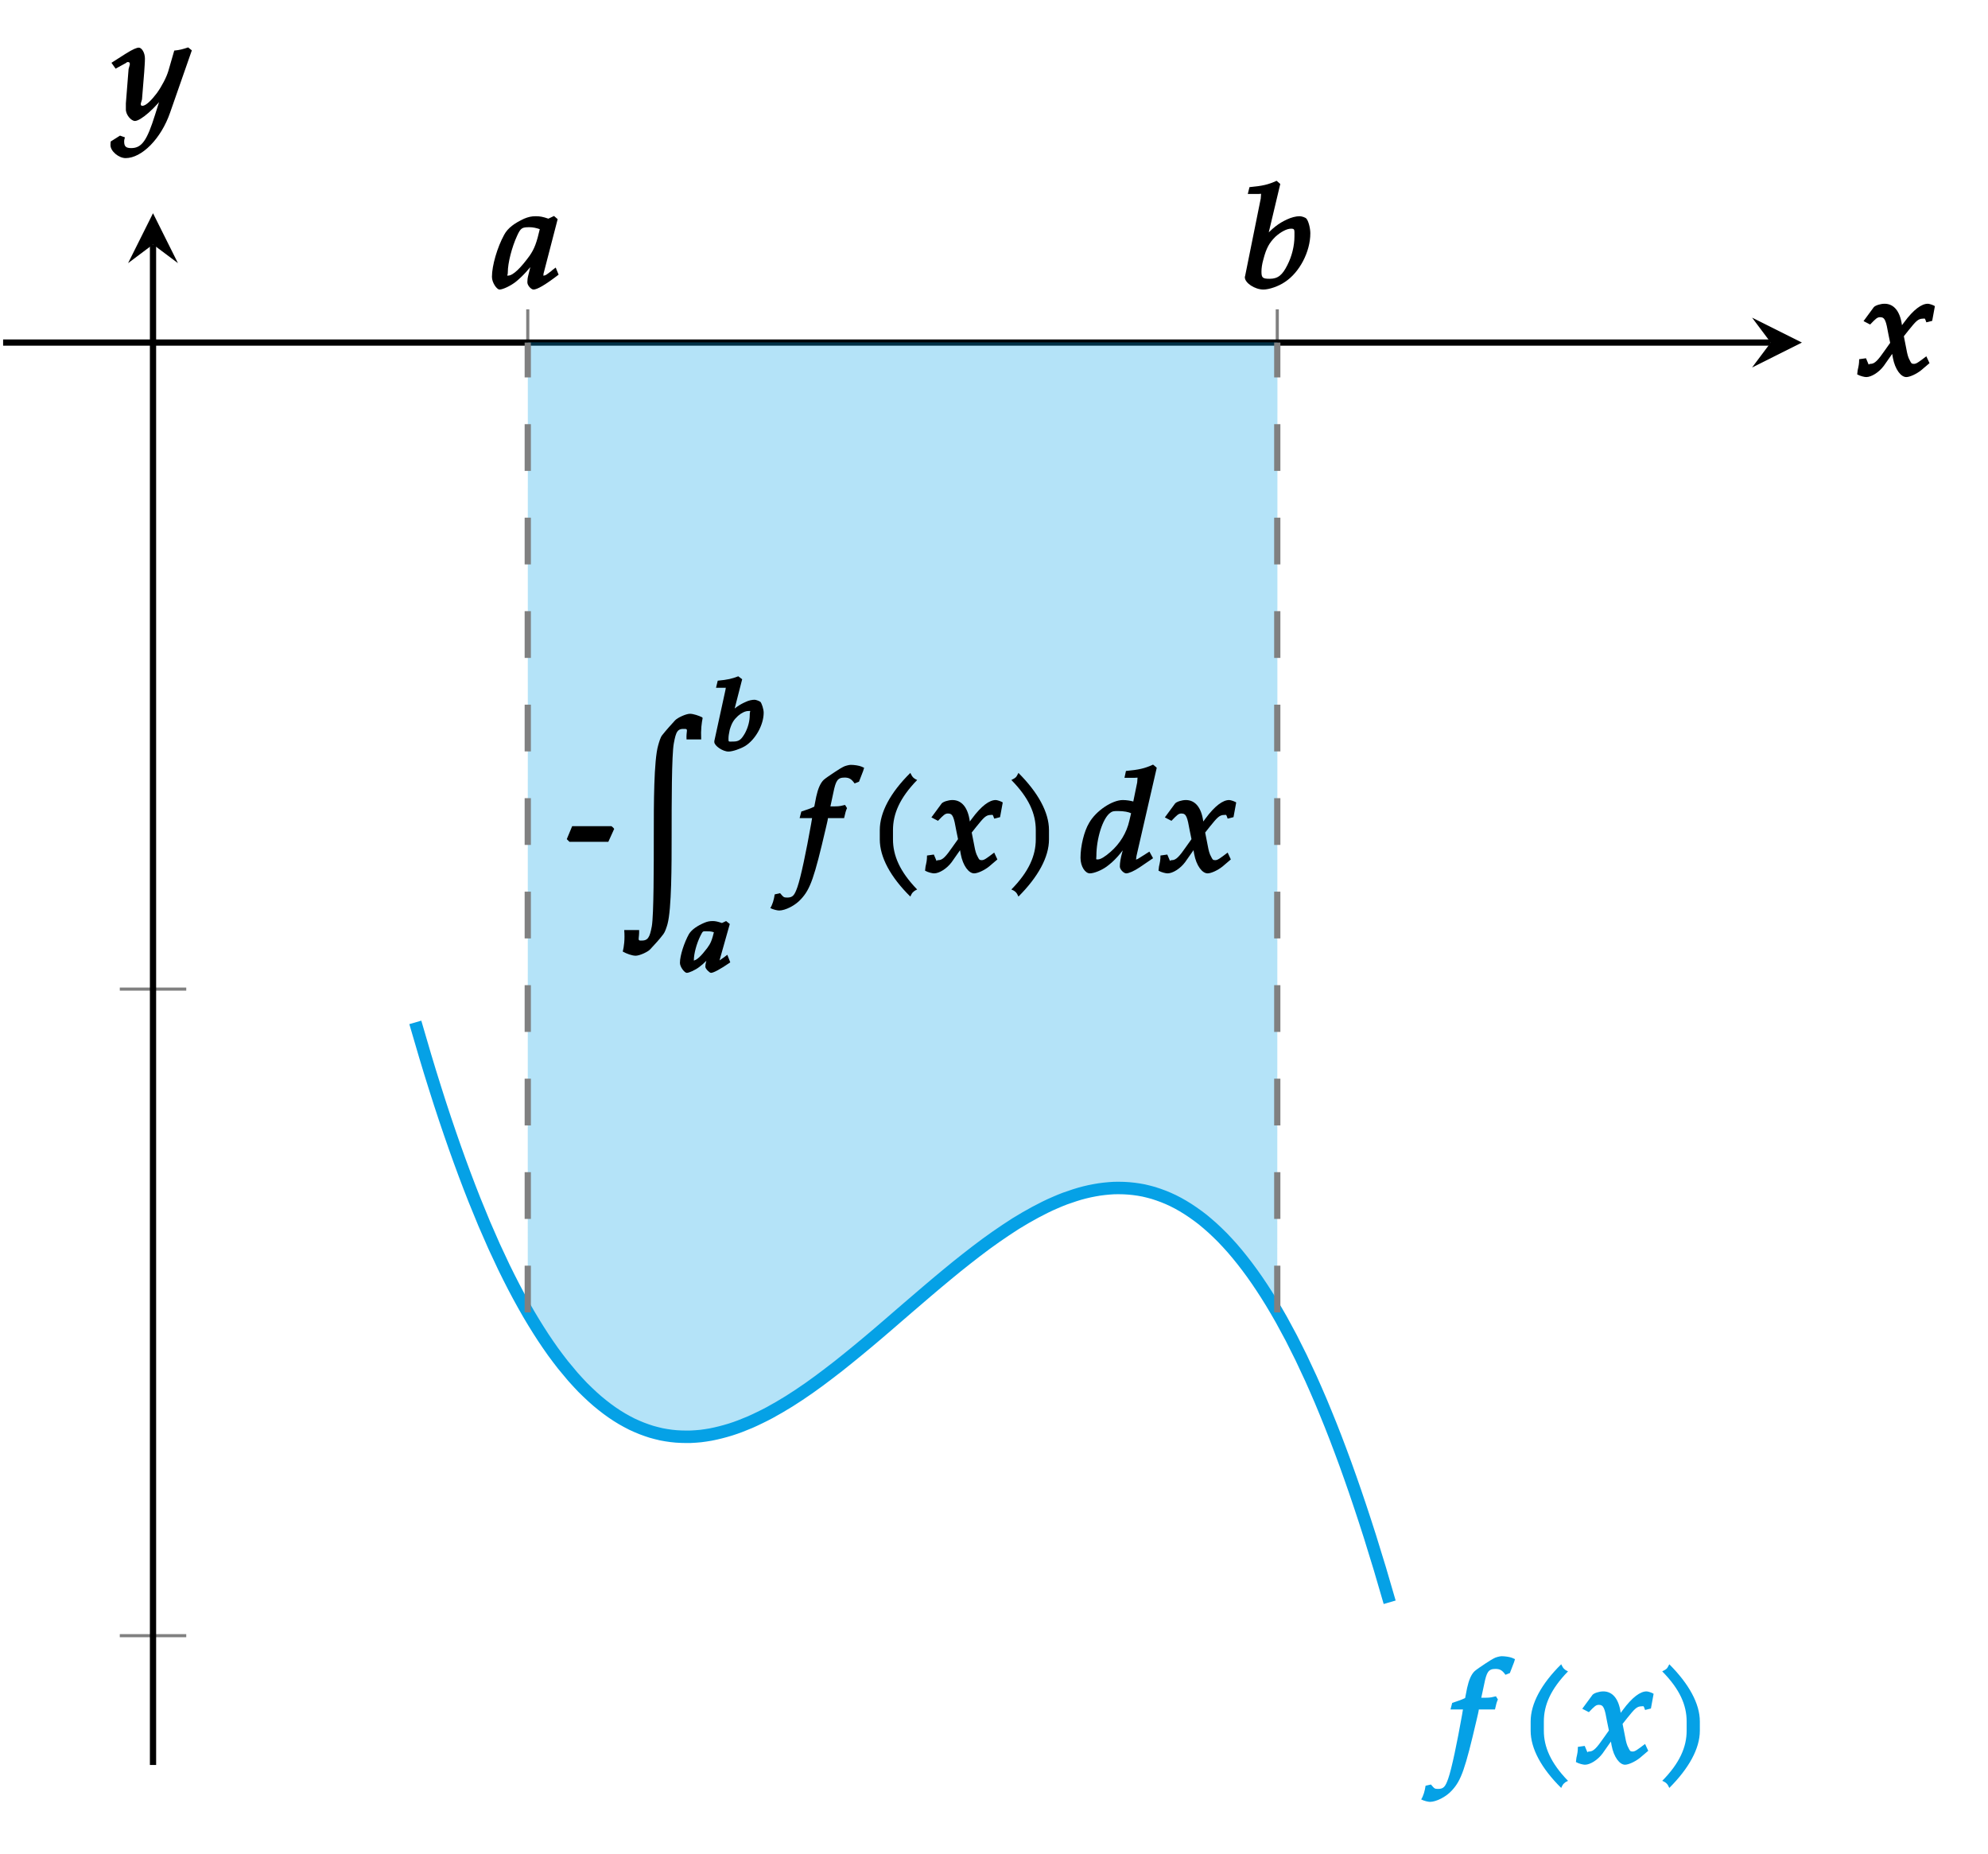 <?xml version="1.0" encoding="UTF-8"?>
<svg xmlns="http://www.w3.org/2000/svg" xmlns:xlink="http://www.w3.org/1999/xlink" width="127.13pt" height="118.53pt" viewBox="0 0 127.13 118.53" version="1.1">
<defs>
<g>
<symbol overflow="visible" id="glyph0-0">
<path style="stroke:none;" d=""/>
</symbol>
<symbol overflow="visible" id="glyph0-1">
<path style="stroke:none;" d="M 4.219 -0.891 L 4.047 -1.312 C 3.797 -1.125 3.797 -1.125 3.75 -1.078 C 3.438 -0.844 3.406 -0.797 3.25 -0.797 C 3.156 -0.797 3.266 -0.734 3.266 -0.875 C 3.266 -0.922 3.266 -0.938 3.281 -0.969 L 4.172 -4.406 L 3.938 -4.609 L 3.578 -4.438 C 3.219 -4.562 3.031 -4.594 2.766 -4.594 C 2.5 -4.594 2.297 -4.547 2.031 -4.438 C 1.422 -4.156 0.984 -3.844 0.75 -3.406 C 0.312 -2.609 -0.031 -1.438 -0.031 -0.719 C -0.031 -0.344 0.281 0.094 0.453 0.094 C 0.656 0.094 1.141 -0.125 1.5 -0.406 C 1.922 -0.75 2.312 -1.172 2.844 -1.859 L 2.578 -1.969 L 2.297 -0.828 C 2.25 -0.656 2.234 -0.516 2.234 -0.375 C 2.234 -0.156 2.484 0.094 2.625 0.094 C 2.859 0.094 3.359 -0.188 4.234 -0.859 Z M 3.047 -3.844 C 2.828 -2.891 2.688 -2.516 2.375 -2.062 C 1.828 -1.312 1.328 -0.797 1 -0.797 C 0.891 -0.797 0.984 -0.781 0.984 -1.016 C 0.984 -1.594 1.234 -2.594 1.578 -3.344 C 1.812 -3.859 1.906 -3.891 2.375 -3.891 C 2.594 -3.891 2.797 -3.844 3.031 -3.766 Z M 3.047 -3.844 "/>
</symbol>
<symbol overflow="visible" id="glyph0-2">
<path style="stroke:none;" d="M 4.469 -3.5 C 4.469 -3.844 4.344 -4.297 4.219 -4.438 C 4.156 -4.516 3.922 -4.594 3.781 -4.594 C 3.547 -4.594 3.25 -4.516 2.984 -4.391 C 2.469 -4.156 2.031 -3.844 1.422 -3.141 L 1.688 -3.047 L 2.547 -6.656 L 2.312 -6.859 C 1.766 -6.609 1.406 -6.531 0.578 -6.453 L 0.469 -6.016 L 1.141 -6.016 C 1.375 -6.016 1.312 -6.078 1.312 -5.922 C 1.312 -5.859 1.297 -5.766 1.297 -5.719 L 0.297 -0.766 C 0.281 -0.75 0.281 -0.703 0.281 -0.688 C 0.281 -0.328 0.922 0.094 1.469 0.094 C 1.828 0.094 2.438 -0.109 2.844 -0.391 C 3.781 -1 4.469 -2.328 4.469 -3.5 Z M 3.453 -3.297 C 3.453 -2.719 3.297 -2.047 3 -1.469 C 2.688 -0.844 2.406 -0.594 1.875 -0.594 C 1.422 -0.594 1.344 -0.656 1.344 -1.047 C 1.344 -1.266 1.375 -1.516 1.469 -1.844 C 1.656 -2.562 1.844 -2.891 2.234 -3.281 C 2.562 -3.578 2.953 -3.797 3.234 -3.797 C 3.484 -3.797 3.453 -3.734 3.453 -3.297 Z M 3.453 -3.297 "/>
</symbol>
<symbol overflow="visible" id="glyph0-3">
<path style="stroke:none;" d="M 4.125 -6.734 C 3.969 -6.797 3.672 -6.844 3.438 -6.844 C 3.344 -6.844 3.062 -6.781 2.938 -6.703 C 2.875 -6.688 1.953 -6.094 1.719 -5.891 C 1.5 -5.688 1.344 -5.312 1.234 -4.812 L 1.109 -4.172 C 0.859 -4.047 0.656 -3.984 0.281 -3.859 L 0.172 -3.438 L 0.969 -3.438 L 0.906 -3.062 C 0.594 -1.312 0.25 0.344 0.031 0.969 C -0.156 1.5 -0.266 1.641 -0.625 1.641 C -0.859 1.641 -0.859 1.609 -1.078 1.359 L -1.422 1.438 C -1.469 1.766 -1.562 2.094 -1.703 2.312 C -1.531 2.406 -1.25 2.469 -1.141 2.469 C -0.75 2.469 -0.109 2.156 0.266 1.734 C 0.859 1.094 1.109 0.375 1.844 -2.781 C 1.891 -3 1.969 -3.281 1.984 -3.438 L 3.016 -3.438 C 3.078 -3.734 3.141 -3.953 3.203 -4.078 L 3.078 -4.281 L 2.938 -4.25 C 2.703 -4.188 2.594 -4.188 2.125 -4.188 L 2.141 -4.188 L 2.328 -5.062 C 2.484 -5.828 2.594 -6.031 3.047 -6.031 C 3.344 -6.031 3.484 -5.938 3.688 -5.656 L 3.969 -5.766 L 4.234 -6.453 L 4.297 -6.656 Z M 4.125 -6.734 "/>
</symbol>
<symbol overflow="visible" id="glyph0-4">
<path style="stroke:none;" d="M 3.188 -5.938 C 3.141 -5.969 3.094 -6 3.047 -6.047 C 3 -6.094 2.969 -6.141 2.875 -6.328 C 1.609 -5.078 0.922 -3.812 0.922 -2.672 L 0.922 -2.078 C 0.922 -0.938 1.609 0.328 2.875 1.578 C 2.969 1.375 3 1.344 3.047 1.297 C 3.094 1.25 3.141 1.203 3.312 1.125 C 2.203 -0.016 1.766 -1.047 1.766 -2.078 L 1.766 -2.672 C 1.766 -3.719 2.203 -4.734 3.312 -5.875 Z M 3.188 -5.938 "/>
</symbol>
<symbol overflow="visible" id="glyph0-5">
<path style="stroke:none;" d="M 4.938 -4.469 C 4.812 -4.531 4.625 -4.594 4.531 -4.594 C 4.141 -4.594 3.625 -4.234 3.016 -3.406 L 2.656 -2.922 L 2.938 -2.812 L 2.875 -3.25 C 2.75 -4.141 2.344 -4.594 1.766 -4.594 C 1.5 -4.594 1.172 -4.484 1.078 -4.375 L 0.422 -3.484 L 0.844 -3.266 C 1.203 -3.641 1.297 -3.734 1.484 -3.734 C 1.797 -3.734 1.859 -3.5 2.016 -2.625 L 2.125 -2.094 L 1.781 -1.609 C 1.359 -1 1.141 -0.75 0.875 -0.75 C 0.719 -0.75 0.766 -0.656 0.75 -0.703 L 0.578 -1.109 L 0.141 -1.047 C 0.141 -0.75 0.109 -0.625 0.047 -0.344 C 0.031 -0.234 0.031 -0.203 0.016 -0.078 C 0.203 0.031 0.484 0.094 0.594 0.094 C 0.922 0.094 1.406 -0.203 1.719 -0.625 L 2.453 -1.672 L 2.188 -1.766 L 2.297 -1.141 C 2.438 -0.391 2.812 0.094 3.156 0.094 C 3.375 0.094 3.797 -0.094 4.109 -0.344 L 4.641 -0.797 L 4.438 -1.234 C 3.922 -0.844 3.797 -0.75 3.641 -0.75 C 3.484 -0.75 3.469 -0.797 3.375 -0.984 C 3.281 -1.141 3.219 -1.375 3.172 -1.641 L 3 -2.516 L 3.297 -2.891 C 3.766 -3.469 3.906 -3.641 4.219 -3.641 C 4.375 -3.641 4.328 -3.703 4.438 -3.406 L 4.812 -3.5 L 4.984 -4.438 Z M 4.938 -4.469 "/>
</symbol>
<symbol overflow="visible" id="glyph0-6">
<path style="stroke:none;" d="M 2.875 -2.078 L 2.875 -2.672 C 2.875 -3.812 2.172 -5.078 0.922 -6.328 C 0.828 -6.141 0.797 -6.094 0.75 -6.047 C 0.703 -6 0.656 -5.969 0.469 -5.875 C 1.594 -4.734 2.031 -3.719 2.031 -2.672 L 2.031 -2.078 C 2.031 -1.047 1.594 -0.016 0.469 1.125 C 0.656 1.203 0.703 1.25 0.75 1.297 C 0.797 1.344 0.828 1.375 0.922 1.578 C 2.172 0.328 2.875 -0.938 2.875 -2.078 Z M 2.875 -2.078 "/>
</symbol>
<symbol overflow="visible" id="glyph0-7">
<path style="stroke:none;" d="M 5.609 -9.891 C 5.422 -9.984 5.062 -10.109 4.844 -10.109 C 4.594 -10.109 4.047 -9.859 3.891 -9.688 C 3.594 -9.359 3.375 -9.125 3.062 -8.734 C 2.953 -8.594 2.875 -8.312 2.812 -8.094 C 2.531 -7.125 2.531 -4.297 2.531 -2.375 C 2.531 -0.422 2.531 2.734 2.406 3.469 C 2.266 4.219 2.156 4.406 1.688 4.391 C 1.469 4.391 1.609 4.25 1.594 3.719 L 0.641 3.719 C 0.688 4.344 0.625 4.766 0.547 5.094 C 0.797 5.234 1.141 5.359 1.375 5.359 C 1.625 5.359 2.172 5.109 2.312 4.938 C 2.625 4.594 2.844 4.375 3.141 3.984 C 3.25 3.844 3.344 3.562 3.406 3.344 C 3.672 2.375 3.672 -0.453 3.672 -2.375 C 3.672 -4.328 3.672 -7.484 3.812 -8.219 C 3.953 -8.984 4.047 -9.172 4.531 -9.141 C 4.75 -9.141 4.594 -9 4.625 -8.469 L 5.562 -8.469 C 5.531 -9.109 5.594 -9.531 5.656 -9.844 Z M 5.609 -9.891 "/>
</symbol>
<symbol overflow="visible" id="glyph0-8">
<path style="stroke:none;" d="M 4.922 -6.703 L 4.734 -6.859 C 4.188 -6.609 3.828 -6.531 3 -6.453 L 2.906 -6.016 L 3.562 -6.016 C 3.797 -6.016 3.734 -6.078 3.734 -5.922 C 3.734 -5.859 3.719 -5.781 3.719 -5.719 L 3.469 -4.5 C 3.312 -4.547 3.047 -4.594 2.797 -4.594 C 2.125 -4.594 1.078 -3.906 0.641 -3.125 C 0.328 -2.609 0.094 -1.656 0.094 -0.906 C 0.094 -0.328 0.406 0.094 0.688 0.094 C 0.953 0.094 1.422 -0.094 1.75 -0.328 C 2.281 -0.719 2.594 -1.078 3.25 -1.984 L 2.984 -2.078 L 2.766 -1.266 C 2.656 -0.875 2.609 -0.578 2.609 -0.344 C 2.609 -0.156 2.859 0.094 3.016 0.094 C 3.188 0.094 3.531 -0.062 3.859 -0.281 L 4.734 -0.875 L 4.5 -1.297 L 3.906 -0.922 C 3.766 -0.828 3.719 -0.797 3.641 -0.797 C 3.562 -0.797 3.656 -0.75 3.656 -0.875 C 3.656 -0.938 3.672 -1.016 3.734 -1.281 L 4.969 -6.656 Z M 3.344 -3.812 L 3.219 -3.281 C 3.047 -2.5 2.609 -1.797 2.016 -1.281 C 1.672 -0.984 1.391 -0.797 1.203 -0.797 C 1.047 -0.797 1.109 -0.797 1.109 -1.016 C 1.109 -2.141 1.516 -3.438 2 -3.781 C 2.125 -3.875 2.203 -3.891 2.469 -3.891 C 2.891 -3.891 3.172 -3.828 3.328 -3.75 Z M 3.344 -3.812 "/>
</symbol>
<symbol overflow="visible" id="glyph0-9">
<path style="stroke:none;" d="M 4.984 -4.469 L 4.812 -4.609 C 4.484 -4.5 4.266 -4.438 3.922 -4.406 L 3.547 -3.109 C 3.422 -2.688 3.125 -2.125 2.812 -1.688 C 2.469 -1.234 2.109 -0.875 1.891 -0.875 C 1.672 -0.875 1.844 -1.172 1.859 -1.281 L 2 -3.016 C 2.016 -3.297 2.047 -3.641 2.047 -3.891 C 2.047 -4.297 1.828 -4.594 1.656 -4.594 C 1.531 -4.594 1.281 -4.5 0.812 -4.203 L -0.094 -3.625 L 0.172 -3.25 L 0.828 -3.609 C 0.875 -3.641 0.891 -3.672 0.953 -3.672 C 1.203 -3.672 1.016 -3.359 1 -3.203 L 0.828 -1.031 L 0.828 -0.672 C 0.812 -0.297 1.172 0.094 1.406 0.094 C 1.766 0.094 2.703 -0.703 3.438 -1.719 L 3.172 -1.812 L 2.688 -0.281 C 2.188 1.312 1.859 1.828 1.172 1.828 C 0.828 1.828 0.719 1.719 0.719 1.406 C 0.719 1.359 0.719 1.297 0.766 1.141 L 0.453 1.031 L -0.141 1.406 C -0.156 1.547 -0.156 1.594 -0.156 1.641 C -0.156 2.031 0.375 2.469 0.812 2.469 C 1.844 2.469 3.078 1.234 3.656 -0.438 L 5.047 -4.422 Z M 4.984 -4.469 "/>
</symbol>
<symbol overflow="visible" id="glyph1-0">
<path style="stroke:none;" d=""/>
</symbol>
<symbol overflow="visible" id="glyph1-1">
<path style="stroke:none;" d="M 2.922 -2.828 L 2.812 -2.922 L 0.297 -2.922 L -0.047 -2.094 L 0.125 -1.922 L 2.609 -1.922 L 2.984 -2.75 Z M 2.922 -2.828 "/>
</symbol>
<symbol overflow="visible" id="glyph2-0">
<path style="stroke:none;" d=""/>
</symbol>
<symbol overflow="visible" id="glyph2-1">
<path style="stroke:none;" d="M 3.344 -2.422 C 3.344 -2.656 3.219 -3.016 3.141 -3.109 C 3.094 -3.156 2.859 -3.25 2.766 -3.25 C 2.594 -3.25 2.375 -3.203 2.188 -3.109 C 1.828 -2.953 1.453 -2.719 1.016 -2.25 L 1.344 -2.125 L 1.969 -4.562 L 1.719 -4.75 C 1.312 -4.594 1.062 -4.531 0.406 -4.469 L 0.297 -4.016 L 0.875 -4.016 C 1.031 -4.016 0.922 -4.141 0.922 -4.047 C 0.922 -4 0.906 -3.938 0.906 -3.906 L 0.188 -0.609 C 0.188 -0.594 0.188 -0.562 0.188 -0.547 C 0.188 -0.312 0.719 0.062 1.094 0.062 C 1.359 0.062 1.844 -0.109 2.141 -0.281 C 2.812 -0.688 3.344 -1.641 3.344 -2.422 Z M 2.453 -2.281 C 2.453 -1.906 2.359 -1.516 2.156 -1.125 C 1.922 -0.719 1.781 -0.578 1.406 -0.578 C 1.078 -0.578 1.094 -0.531 1.094 -0.781 C 1.094 -0.938 1.125 -1.094 1.172 -1.328 C 1.312 -1.797 1.438 -1.969 1.703 -2.219 C 1.938 -2.422 2.172 -2.531 2.375 -2.531 C 2.562 -2.531 2.453 -2.578 2.453 -2.281 Z M 2.453 -2.281 "/>
</symbol>
<symbol overflow="visible" id="glyph2-2">
<path style="stroke:none;" d="M 3.141 -0.688 L 2.984 -1.094 C 2.734 -0.906 2.719 -0.891 2.688 -0.875 C 2.453 -0.719 2.5 -0.719 2.391 -0.719 C 2.312 -0.719 2.469 -0.578 2.469 -0.672 C 2.469 -0.703 2.469 -0.719 2.484 -0.734 L 3.141 -3.062 L 2.906 -3.25 L 2.641 -3.125 C 2.359 -3.219 2.219 -3.25 2.047 -3.25 C 1.844 -3.25 1.703 -3.219 1.516 -3.141 C 1.078 -2.953 0.719 -2.719 0.531 -2.422 C 0.234 -1.891 -0.047 -1.047 -0.047 -0.578 C -0.047 -0.312 0.25 0.062 0.391 0.062 C 0.531 0.062 0.922 -0.109 1.188 -0.312 C 1.484 -0.531 1.766 -0.812 2.141 -1.281 L 1.828 -1.406 L 1.625 -0.641 C 1.594 -0.531 1.578 -0.438 1.578 -0.328 C 1.578 -0.203 1.844 0.062 1.938 0.062 C 2.094 0.062 2.516 -0.156 3.172 -0.609 Z M 2.156 -2.656 C 2 -2.016 1.922 -1.828 1.703 -1.531 C 1.312 -1.016 1.016 -0.719 0.781 -0.719 C 0.688 -0.719 0.844 -0.609 0.844 -0.766 C 0.844 -1.156 1.016 -1.812 1.266 -2.312 C 1.438 -2.656 1.406 -2.594 1.766 -2.594 C 1.922 -2.594 2.047 -2.562 2.125 -2.531 Z M 2.156 -2.656 "/>
</symbol>
</g>
</defs>
<g id="surface1">
<path style="fill:none;stroke-width:0.199;stroke-linecap:butt;stroke-linejoin:miter;stroke:rgb(50%,50%,50%);stroke-opacity:1;stroke-miterlimit:10;" d="M 33.551 88.818 L 33.551 93.068 M 81.481 88.818 L 81.481 93.068 " transform="matrix(1,0,0,-1,0.199,112.845)"/>
<path style="fill:none;stroke-width:0.199;stroke-linecap:butt;stroke-linejoin:miter;stroke:rgb(50%,50%,50%);stroke-opacity:1;stroke-miterlimit:10;" d="M 7.461 8.267 L 11.711 8.267 M 7.461 49.607 L 11.711 49.607 " transform="matrix(1,0,0,-1,0.199,112.845)"/>
<path style="fill:none;stroke-width:0.399;stroke-linecap:butt;stroke-linejoin:miter;stroke:rgb(0%,0%,0%);stroke-opacity:1;stroke-miterlimit:10;" d="M 0 90.943 L 113.039 90.943 " transform="matrix(1,0,0,-1,0.199,112.845)"/>
<path style=" stroke:none;fill-rule:nonzero;fill:rgb(0%,0%,0%);fill-opacity:1;" d="M 115.23 21.902 L 112.043 20.309 L 113.238 21.902 L 112.043 23.496 "/>
<path style="fill:none;stroke-width:0.399;stroke-linecap:butt;stroke-linejoin:miter;stroke:rgb(0%,0%,0%);stroke-opacity:1;stroke-miterlimit:10;" d="M 9.586 0.001 L 9.586 97.216 " transform="matrix(1,0,0,-1,0.199,112.845)"/>
<path style=" stroke:none;fill-rule:nonzero;fill:rgb(0%,0%,0%);fill-opacity:1;" d="M 9.785 13.633 L 8.191 16.824 L 9.785 15.629 L 11.379 16.824 "/>
<path style=" stroke:none;fill-rule:nonzero;fill:rgb(1.961%,63.135%,90.195%);fill-opacity:0.3;" d="M 33.75 83.914 C 33.879 84.129 34.012 84.355 34.113 84.52 C 34.289 84.809 34.566 85.25 34.742 85.516 C 34.918 85.781 35.195 86.188 35.371 86.43 C 35.547 86.672 35.824 87.039 36 87.262 C 36.176 87.48 36.457 87.816 36.629 88.016 C 36.805 88.215 37.086 88.52 37.258 88.699 C 37.434 88.875 37.715 89.145 37.891 89.305 C 38.062 89.465 38.344 89.703 38.52 89.84 C 38.691 89.98 38.973 90.188 39.148 90.309 C 39.32 90.43 39.602 90.609 39.777 90.711 C 39.953 90.812 40.23 90.965 40.406 91.051 C 40.582 91.133 40.859 91.258 41.035 91.324 C 41.211 91.395 41.488 91.488 41.664 91.543 C 41.84 91.594 42.121 91.664 42.293 91.703 C 42.469 91.738 42.75 91.785 42.922 91.805 C 43.098 91.828 43.379 91.852 43.555 91.855 C 43.727 91.863 44.008 91.863 44.184 91.859 C 44.355 91.852 44.637 91.832 44.812 91.812 C 44.984 91.793 45.266 91.75 45.441 91.719 C 45.617 91.684 45.895 91.625 46.07 91.578 C 46.246 91.535 46.523 91.457 46.699 91.402 C 46.875 91.348 47.156 91.25 47.328 91.184 C 47.504 91.117 47.785 91.004 47.957 90.93 C 48.133 90.852 48.414 90.723 48.586 90.637 C 48.762 90.555 49.043 90.41 49.219 90.316 C 49.391 90.223 49.672 90.066 49.848 89.961 C 50.02 89.859 50.301 89.691 50.477 89.582 C 50.652 89.473 50.93 89.293 51.105 89.176 C 51.281 89.059 51.559 88.867 51.734 88.746 C 51.91 88.621 52.188 88.422 52.363 88.293 C 52.539 88.164 52.82 87.953 52.992 87.82 C 53.168 87.688 53.449 87.473 53.621 87.336 C 53.797 87.195 54.078 86.973 54.25 86.832 C 54.426 86.691 54.707 86.461 54.883 86.316 C 55.055 86.172 55.336 85.941 55.512 85.793 C 55.684 85.645 55.965 85.41 56.141 85.262 C 56.316 85.113 56.594 84.871 56.77 84.723 C 56.945 84.57 57.223 84.332 57.398 84.18 C 57.574 84.031 57.852 83.789 58.027 83.637 C 58.203 83.488 58.484 83.246 58.656 83.098 C 58.832 82.945 59.113 82.707 59.285 82.559 C 59.461 82.41 59.742 82.172 59.918 82.023 C 60.09 81.879 60.371 81.645 60.547 81.5 C 60.719 81.355 61 81.129 61.176 80.984 C 61.348 80.844 61.629 80.621 61.805 80.484 C 61.98 80.348 62.258 80.129 62.434 79.996 C 62.609 79.863 62.887 79.652 63.062 79.523 C 63.238 79.398 63.516 79.195 63.691 79.074 C 63.867 78.949 64.148 78.758 64.32 78.645 C 64.496 78.527 64.777 78.344 64.949 78.234 C 65.125 78.125 65.406 77.957 65.582 77.855 C 65.754 77.754 66.035 77.598 66.211 77.504 C 66.383 77.41 66.664 77.266 66.84 77.18 C 67.012 77.094 67.293 76.965 67.469 76.891 C 67.645 76.812 67.922 76.699 68.098 76.633 C 68.273 76.57 68.551 76.473 68.727 76.418 C 68.902 76.359 69.184 76.281 69.355 76.238 C 69.531 76.191 69.812 76.133 69.984 76.102 C 70.16 76.066 70.441 76.027 70.613 76.008 C 70.789 75.988 71.07 75.965 71.246 75.957 C 71.418 75.953 71.699 75.953 71.875 75.961 C 72.047 75.969 72.328 75.988 72.504 76.012 C 72.68 76.031 72.957 76.078 73.133 76.113 C 73.309 76.152 73.586 76.223 73.762 76.273 C 73.938 76.328 74.215 76.422 74.391 76.492 C 74.566 76.559 74.848 76.68 75.02 76.766 C 75.195 76.852 75.477 77 75.648 77.105 C 75.824 77.207 76.105 77.387 76.277 77.508 C 76.453 77.625 76.734 77.836 76.91 77.973 C 77.082 78.113 77.363 78.352 77.539 78.512 C 77.711 78.668 77.992 78.938 78.168 79.117 C 78.344 79.297 78.621 79.598 78.797 79.797 C 78.973 79.996 79.25 80.332 79.426 80.555 C 79.602 80.773 79.879 81.145 80.055 81.387 C 80.23 81.629 80.512 82.035 80.684 82.301 C 80.859 82.562 81.141 83.008 81.312 83.293 C 81.414 83.461 81.551 83.688 81.68 83.91 L 81.691 21.887 L 33.754 21.887 Z M 33.75 83.914 "/>
<g style="fill:rgb(0%,0%,0%);fill-opacity:1;">
  <use xlink:href="#glyph0-1" x="31.49" y="18.418"/>
</g>
<g style="fill:rgb(0%,0%,0%);fill-opacity:1;">
  <use xlink:href="#glyph0-2" x="79.325" y="18.418"/>
</g>
<path style="fill:none;stroke-width:0.797;stroke-linecap:butt;stroke-linejoin:miter;stroke:rgb(1.999%,63.1%,90.199%);stroke-opacity:1;stroke-miterlimit:10;" d="M 26.36 47.478 C 26.36 47.478 26.817 45.904 26.992 45.322 C 27.164 44.74 27.446 43.829 27.621 43.279 C 27.793 42.724 28.074 41.861 28.25 41.337 C 28.426 40.814 28.703 40.001 28.879 39.505 C 29.055 39.009 29.332 38.24 29.508 37.775 C 29.684 37.306 29.961 36.579 30.137 36.142 C 30.313 35.704 30.594 35.021 30.766 34.607 C 30.942 34.197 31.223 33.556 31.395 33.169 C 31.571 32.782 31.852 32.185 32.024 31.825 C 32.199 31.462 32.481 30.904 32.656 30.568 C 32.828 30.232 33.11 29.716 33.285 29.404 C 33.457 29.091 33.739 28.611 33.914 28.325 C 34.09 28.036 34.367 27.595 34.543 27.329 C 34.719 27.064 34.996 26.657 35.172 26.415 C 35.348 26.173 35.625 25.806 35.801 25.583 C 35.977 25.365 36.258 25.029 36.43 24.829 C 36.606 24.63 36.887 24.325 37.059 24.146 C 37.235 23.97 37.516 23.7 37.692 23.54 C 37.864 23.38 38.145 23.142 38.321 23.005 C 38.492 22.865 38.774 22.657 38.949 22.536 C 39.121 22.415 39.403 22.236 39.578 22.134 C 39.754 22.032 40.031 21.88 40.207 21.794 C 40.383 21.712 40.66 21.587 40.836 21.521 C 41.012 21.45 41.289 21.357 41.465 21.302 C 41.641 21.251 41.922 21.181 42.094 21.142 C 42.27 21.107 42.551 21.06 42.723 21.04 C 42.899 21.017 43.18 20.993 43.356 20.99 C 43.528 20.982 43.809 20.982 43.985 20.986 C 44.156 20.993 44.438 21.013 44.614 21.032 C 44.785 21.052 45.067 21.095 45.242 21.126 C 45.418 21.161 45.696 21.22 45.871 21.267 C 46.047 21.31 46.324 21.388 46.5 21.443 C 46.676 21.497 46.957 21.595 47.129 21.661 C 47.305 21.728 47.586 21.841 47.758 21.915 C 47.934 21.993 48.215 22.122 48.387 22.208 C 48.563 22.29 48.844 22.435 49.02 22.529 C 49.192 22.622 49.473 22.779 49.649 22.884 C 49.821 22.986 50.102 23.154 50.278 23.263 C 50.453 23.372 50.731 23.552 50.906 23.669 C 51.082 23.786 51.36 23.978 51.535 24.099 C 51.711 24.224 51.989 24.423 52.164 24.552 C 52.34 24.681 52.621 24.892 52.793 25.025 C 52.969 25.157 53.25 25.372 53.422 25.509 C 53.598 25.65 53.879 25.872 54.051 26.013 C 54.227 26.154 54.508 26.384 54.684 26.529 C 54.856 26.673 55.137 26.904 55.313 27.052 C 55.485 27.2 55.766 27.435 55.942 27.583 C 56.117 27.732 56.395 27.974 56.571 28.122 C 56.746 28.275 57.024 28.513 57.199 28.665 C 57.375 28.814 57.653 29.056 57.828 29.208 C 58.004 29.357 58.285 29.599 58.457 29.747 C 58.633 29.9 58.914 30.138 59.086 30.286 C 59.262 30.435 59.543 30.673 59.719 30.822 C 59.891 30.966 60.172 31.2 60.348 31.345 C 60.52 31.49 60.801 31.716 60.977 31.861 C 61.149 32.001 61.43 32.224 61.606 32.361 C 61.781 32.497 62.059 32.716 62.235 32.849 C 62.41 32.982 62.688 33.193 62.864 33.322 C 63.039 33.447 63.317 33.65 63.492 33.771 C 63.668 33.896 63.949 34.087 64.121 34.2 C 64.297 34.318 64.578 34.501 64.75 34.611 C 64.926 34.72 65.207 34.888 65.383 34.99 C 65.555 35.091 65.836 35.247 66.012 35.341 C 66.184 35.435 66.465 35.579 66.641 35.665 C 66.813 35.751 67.094 35.88 67.27 35.954 C 67.446 36.032 67.723 36.146 67.899 36.212 C 68.074 36.275 68.352 36.372 68.528 36.427 C 68.703 36.486 68.985 36.564 69.156 36.607 C 69.332 36.654 69.614 36.712 69.785 36.743 C 69.961 36.779 70.242 36.818 70.414 36.837 C 70.59 36.857 70.871 36.88 71.047 36.888 C 71.219 36.892 71.5 36.892 71.676 36.884 C 71.848 36.876 72.129 36.857 72.305 36.833 C 72.481 36.814 72.758 36.767 72.934 36.732 C 73.11 36.693 73.387 36.622 73.563 36.572 C 73.739 36.517 74.016 36.423 74.192 36.353 C 74.367 36.286 74.649 36.165 74.821 36.079 C 74.996 35.993 75.278 35.845 75.449 35.74 C 75.625 35.638 75.906 35.458 76.078 35.337 C 76.254 35.22 76.535 35.009 76.711 34.872 C 76.883 34.732 77.164 34.493 77.34 34.333 C 77.512 34.177 77.793 33.907 77.969 33.728 C 78.145 33.548 78.422 33.247 78.598 33.048 C 78.774 32.849 79.051 32.513 79.227 32.29 C 79.403 32.072 79.68 31.7 79.856 31.458 C 80.031 31.216 80.313 30.81 80.485 30.544 C 80.66 30.282 80.942 29.837 81.114 29.552 C 81.289 29.263 81.571 28.782 81.746 28.47 C 81.918 28.161 82.199 27.642 82.375 27.306 C 82.547 26.97 82.828 26.411 83.004 26.052 C 83.176 25.693 83.457 25.095 83.633 24.708 C 83.809 24.322 84.086 23.681 84.262 23.271 C 84.438 22.857 84.715 22.173 84.891 21.736 C 85.067 21.294 85.348 20.572 85.52 20.103 C 85.696 19.638 85.977 18.868 86.149 18.372 C 86.324 17.876 86.606 17.064 86.778 16.54 C 86.953 16.017 87.235 15.154 87.41 14.599 C 87.582 14.048 87.864 13.138 88.039 12.556 C 88.211 11.974 88.668 10.404 88.668 10.404 " transform="matrix(1,0,0,-1,0.199,112.845)"/>
<g style="fill:rgb(1.961%,63.135%,90.195%);fill-opacity:1;">
  <use xlink:href="#glyph0-3" x="92.585" y="112.734"/>
</g>
<g style="fill:rgb(1.961%,63.135%,90.195%);fill-opacity:1;">
  <use xlink:href="#glyph0-4" x="96.961" y="112.734"/>
  <use xlink:href="#glyph0-5" x="100.762" y="112.734"/>
  <use xlink:href="#glyph0-6" x="105.828" y="112.734"/>
</g>
<g style="fill:rgb(0%,0%,0%);fill-opacity:1;">
  <use xlink:href="#glyph1-1" x="36.292" y="55.745"/>
</g>
<g style="fill:rgb(0%,0%,0%);fill-opacity:1;">
  <use xlink:href="#glyph0-7" x="39.278" y="55.745"/>
</g>
<g style="fill:rgb(0%,0%,0%);fill-opacity:1;">
  <use xlink:href="#glyph2-1" x="45.492" y="47.989"/>
</g>
<g style="fill:rgb(0%,0%,0%);fill-opacity:1;">
  <use xlink:href="#glyph2-2" x="43.528" y="62.138"/>
</g>
<g style="fill:rgb(0%,0%,0%);fill-opacity:1;">
  <use xlink:href="#glyph0-3" x="50.963" y="55.745"/>
</g>
<g style="fill:rgb(0%,0%,0%);fill-opacity:1;">
  <use xlink:href="#glyph0-4" x="55.339" y="55.745"/>
  <use xlink:href="#glyph0-5" x="59.14" y="55.745"/>
  <use xlink:href="#glyph0-6" x="64.206" y="55.745"/>
</g>
<g style="fill:rgb(0%,0%,0%);fill-opacity:1;">
  <use xlink:href="#glyph0-8" x="69.003" y="55.745"/>
  <use xlink:href="#glyph0-5" x="74.069" y="55.745"/>
</g>
<path style="fill:none;stroke-width:0.399;stroke-linecap:butt;stroke-linejoin:miter;stroke:rgb(50%,50%,50%);stroke-opacity:1;stroke-dasharray:2.989,2.989;stroke-miterlimit:10;" d="M 33.551 28.935 L 33.551 90.943 " transform="matrix(1,0,0,-1,0.199,112.845)"/>
<path style="fill:none;stroke-width:0.399;stroke-linecap:butt;stroke-linejoin:miter;stroke:rgb(50%,50%,50%);stroke-opacity:1;stroke-dasharray:2.989,2.989;stroke-miterlimit:10;" d="M 81.481 28.935 L 81.481 90.943 " transform="matrix(1,0,0,-1,0.199,112.845)"/>
<g style="fill:rgb(0%,0%,0%);fill-opacity:1;">
  <use xlink:href="#glyph0-5" x="118.749" y="24.014"/>
</g>
<g style="fill:rgb(0%,0%,0%);fill-opacity:1;">
  <use xlink:href="#glyph0-9" x="7.221" y="7.64"/>
</g>
</g>
</svg>
